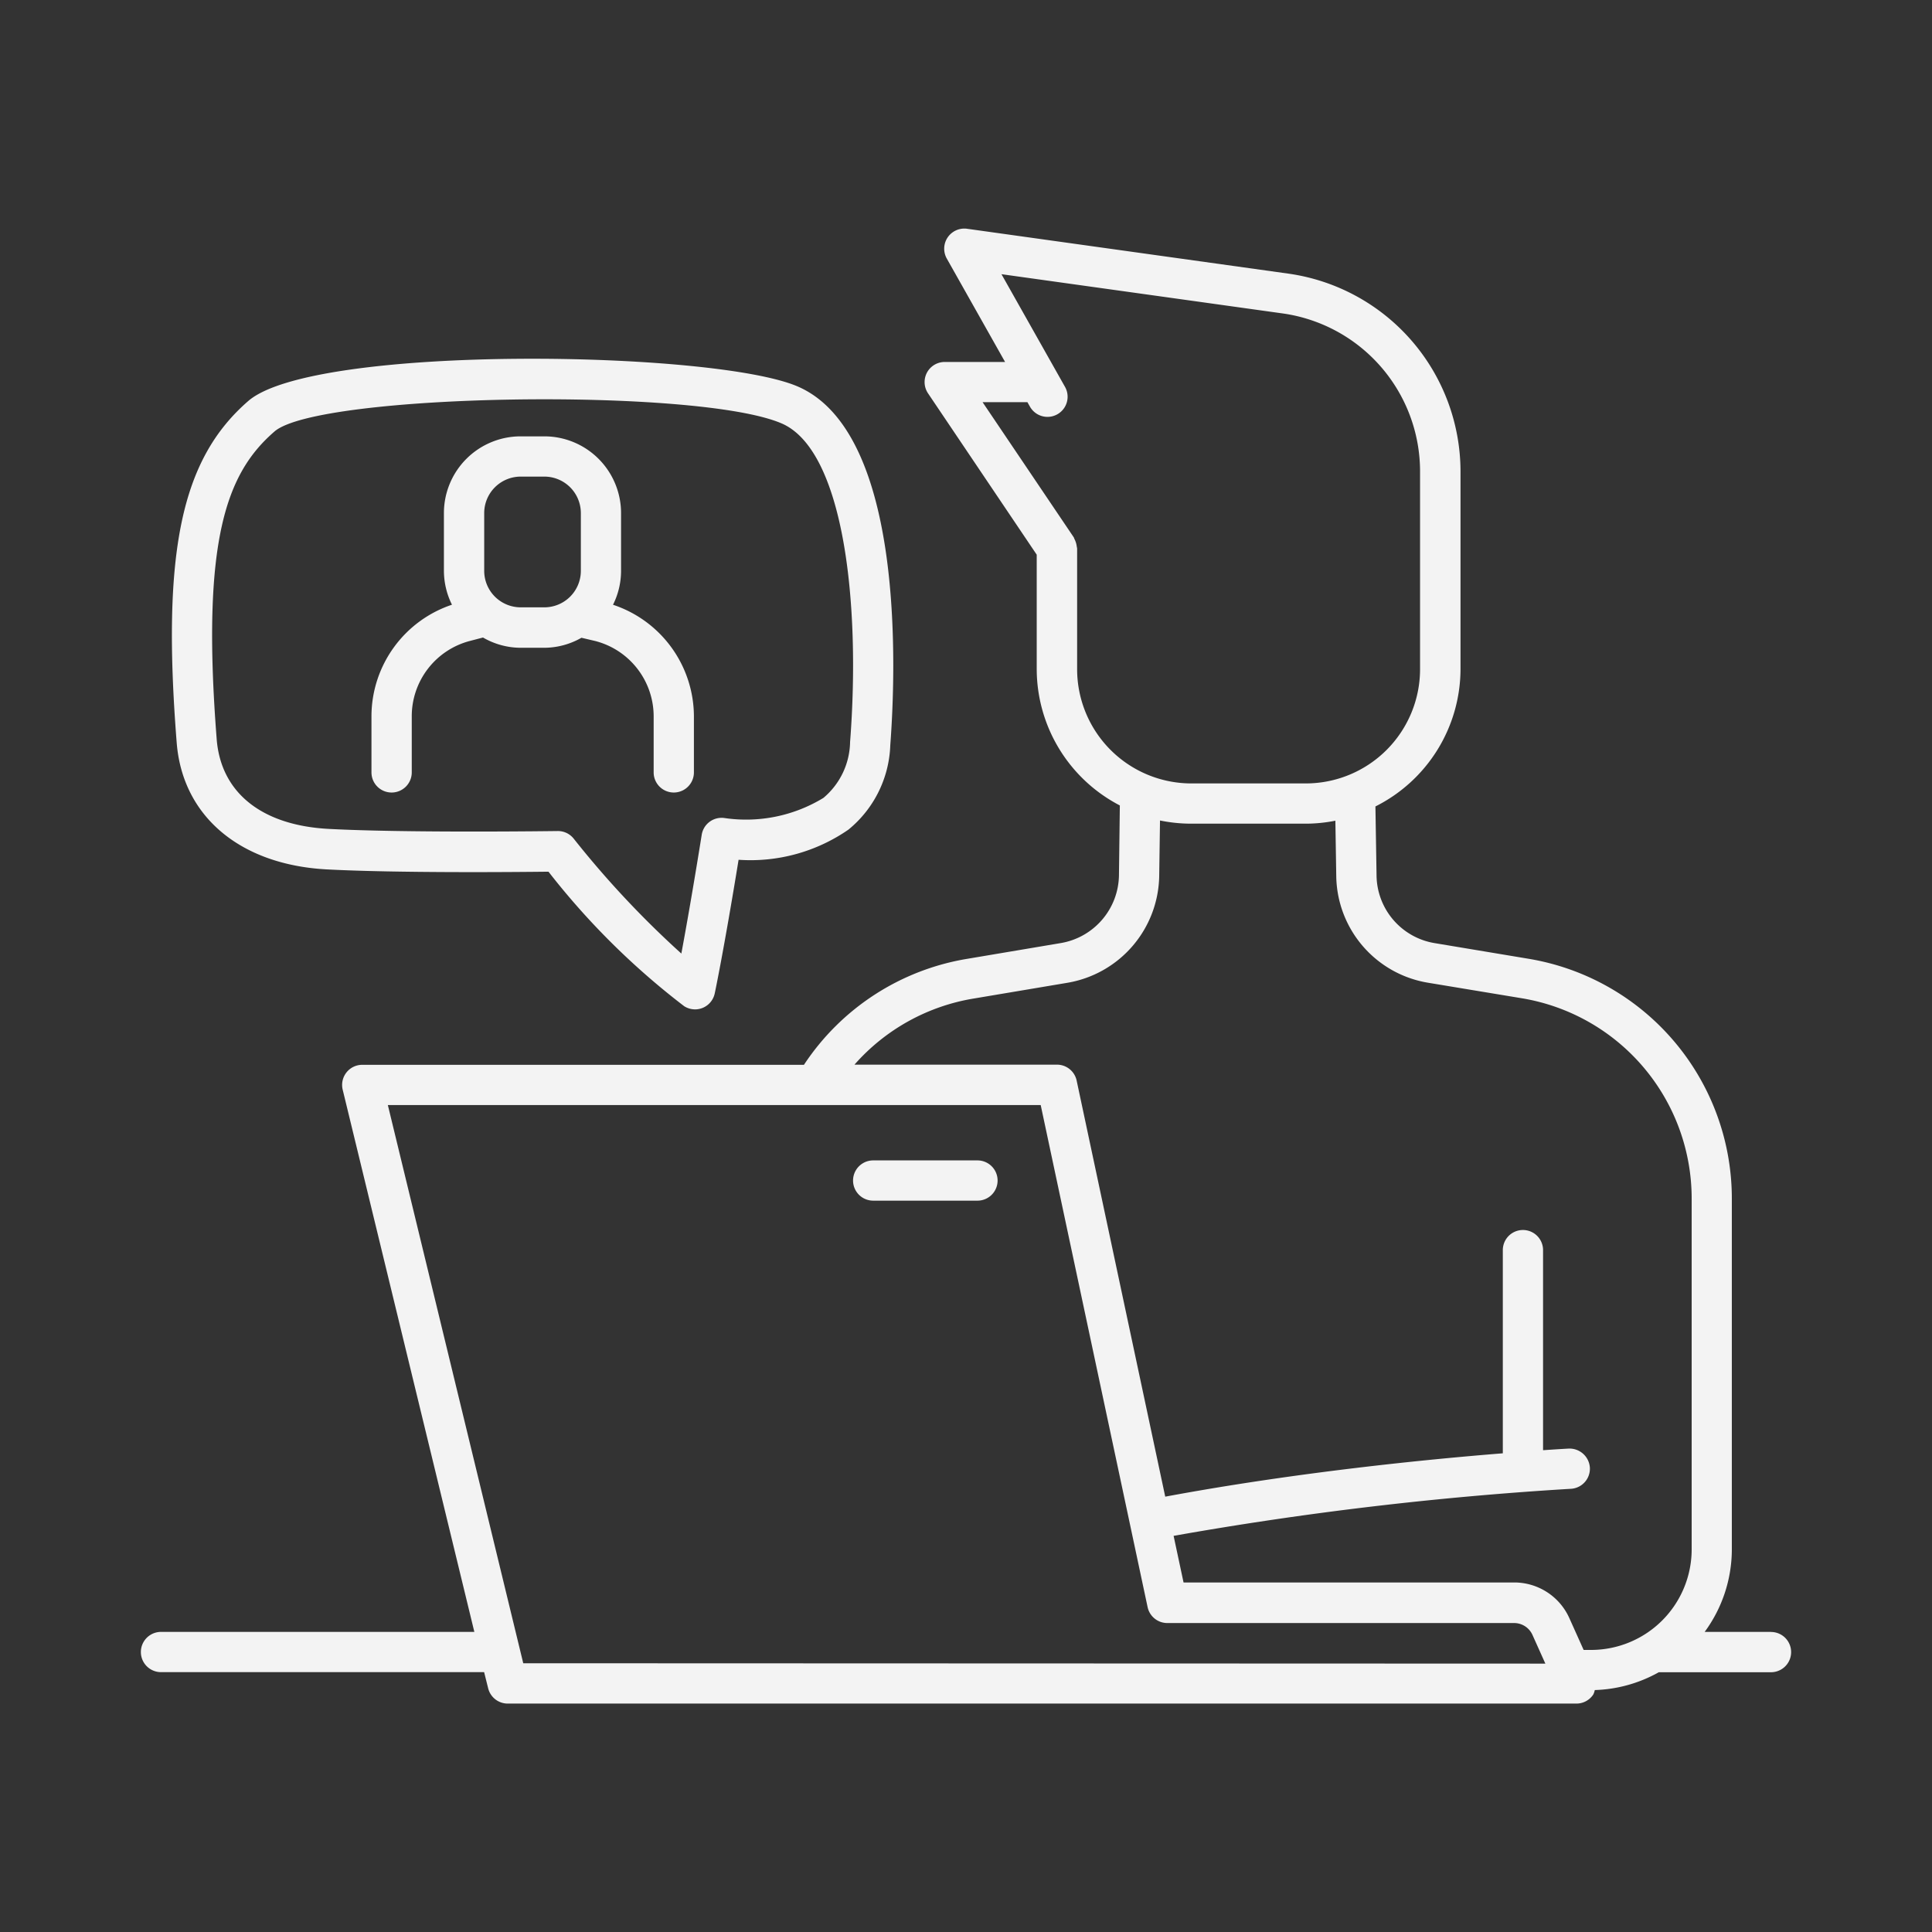 <svg xmlns="http://www.w3.org/2000/svg" viewBox="0 0 48 48" id="Online"><rect x="0" y="0" width="48" height="48" fill="#333333" stroke="none"/><path  d="M44,40.544H42.352a3.467,3.467,0,0,0,.675-2.048v-8.7a6.041,6.041,0,0,0-5.065-5.978l-2.322-.387A1.724,1.724,0,0,1,34.2,21.755l-.028-1.719a3.826,3.826,0,0,0,2.114-3.408V11.7a4.97,4.97,0,0,0-4.264-4.9l-8-1.117a.5.5,0,0,0-.5.74l1.449,2.57H23.472a.5.5,0,0,0-.415.78l2.7,4.008v2.848a3.825,3.825,0,0,0,2.065,3.382L27.8,21.755a1.734,1.734,0,0,1-1.443,1.675l-2.316.39a6.04,6.04,0,0,0-4.067,2.635H9a.5.5,0,0,0-.486.618l3.271,13.471H4a.5.5,0,0,0,0,1h8.028l.1.4a.5.5,0,0,0,.486.381H39.166a.5.5,0,0,0,.42-.228.457.457,0,0,0,.036-.108,3.464,3.464,0,0,0,1.591-.443H44a.5.5,0,0,0,0-1ZM26.761,16.628v-3a.34.34,0,0,0-.009-.046.538.538,0,0,0-.058-.191c-.008-.014-.009-.03-.018-.043L24.412,9.992h1.114l.067.118a.5.5,0,0,0,.871-.491L24.881,6.812l7,.977a3.966,3.966,0,0,1,3.4,3.911v4.928a2.84,2.84,0,0,1-2.837,2.836H29.6A2.839,2.839,0,0,1,26.761,16.628ZM24.2,24.807l2.32-.39A2.737,2.737,0,0,0,28.8,21.771l.02-1.386a3.9,3.9,0,0,0,.777.079h2.851a3.81,3.81,0,0,0,.729-.074l.022,1.382a2.723,2.723,0,0,0,2.276,2.643L37.8,24.8a5.045,5.045,0,0,1,4.229,4.992v8.7a2.5,2.5,0,0,1-2.5,2.5h-.184l-.355-.79a1.5,1.5,0,0,0-1.368-.886H29.405l-.247-1.158a85.969,85.969,0,0,1,9.867-1.169.5.5,0,0,0,.475-.524.506.506,0,0,0-.525-.475c-.011,0-.244.013-.638.04V31.059a.5.5,0,1,0-1,0v5.048c-1.88.15-5.125.47-8.387,1.077l-2.2-10.333a.5.5,0,0,0-.489-.4H21.229A5.036,5.036,0,0,1,24.2,24.807ZM13,41.323,9.636,27.455h16.22l2.655,12.469a.5.5,0,0,0,.489.4h8.62a.5.5,0,0,1,.456.3l.318.708ZM24.785,29.33a.5.5,0,0,1-.5.5H21.694a.5.5,0,0,1,0-1h2.591A.5.5,0,0,1,24.785,29.33ZM8.118,21.6c1.74.092,4.646.067,5.509.057A18.537,18.537,0,0,0,17,25a.51.51,0,0,0,.269.078.5.5,0,0,0,.489-.4c.011-.047.237-1.134.592-3.317a4.276,4.276,0,0,0,2.729-.749,2.83,2.83,0,0,0,1.04-2.1c.136-1.8.375-7.756-2.3-8.91-2.087-.9-12.02-1.053-13.65.36C4.5,11.41,4.016,13.711,4.39,18.453,4.534,20.279,5.962,21.484,8.118,21.6ZM6.82,10.72c1.094-.949,10.514-1.1,12.6-.2,1.542.665,1.967,4.455,1.7,7.916a1.85,1.85,0,0,1-.663,1.388,3.691,3.691,0,0,1-2.456.5.5.5,0,0,0-.567.416c-.216,1.348-.391,2.334-.506,2.951a23.608,23.608,0,0,1-2.673-2.853.5.5,0,0,0-.393-.191h-.008c-.037,0-3.7.052-5.687-.053-1.664-.088-2.678-.9-2.783-2.225C4.993,13.377,5.643,11.74,6.82,10.72Zm2.91,8.97a.5.5,0,0,0,.5-.5v-1.4a1.933,1.933,0,0,1,1.445-1.866L12,15.839a1.877,1.877,0,0,0,.934.255h.589a1.876,1.876,0,0,0,.923-.249l.336.079A1.934,1.934,0,0,1,16.24,17.79v1.4a.5.5,0,0,0,1,0v-1.4a2.929,2.929,0,0,0-2.01-2.765,1.885,1.885,0,0,0,.2-.836V12.746a1.907,1.907,0,0,0-1.906-1.905h-.589a1.907,1.907,0,0,0-1.906,1.905v1.443a1.9,1.9,0,0,0,.2.835,2.926,2.926,0,0,0-2,2.766v1.4A.5.5,0,0,0,9.73,19.69Zm2.3-6.944a.907.907,0,0,1,.906-.905h.589a.907.907,0,0,1,.906.905v1.443a.907.907,0,0,1-.906.9h-.589a.907.907,0,0,1-.906-.9Z" fill="#f3f3f3" class="color000000 svgShape"></path></svg>